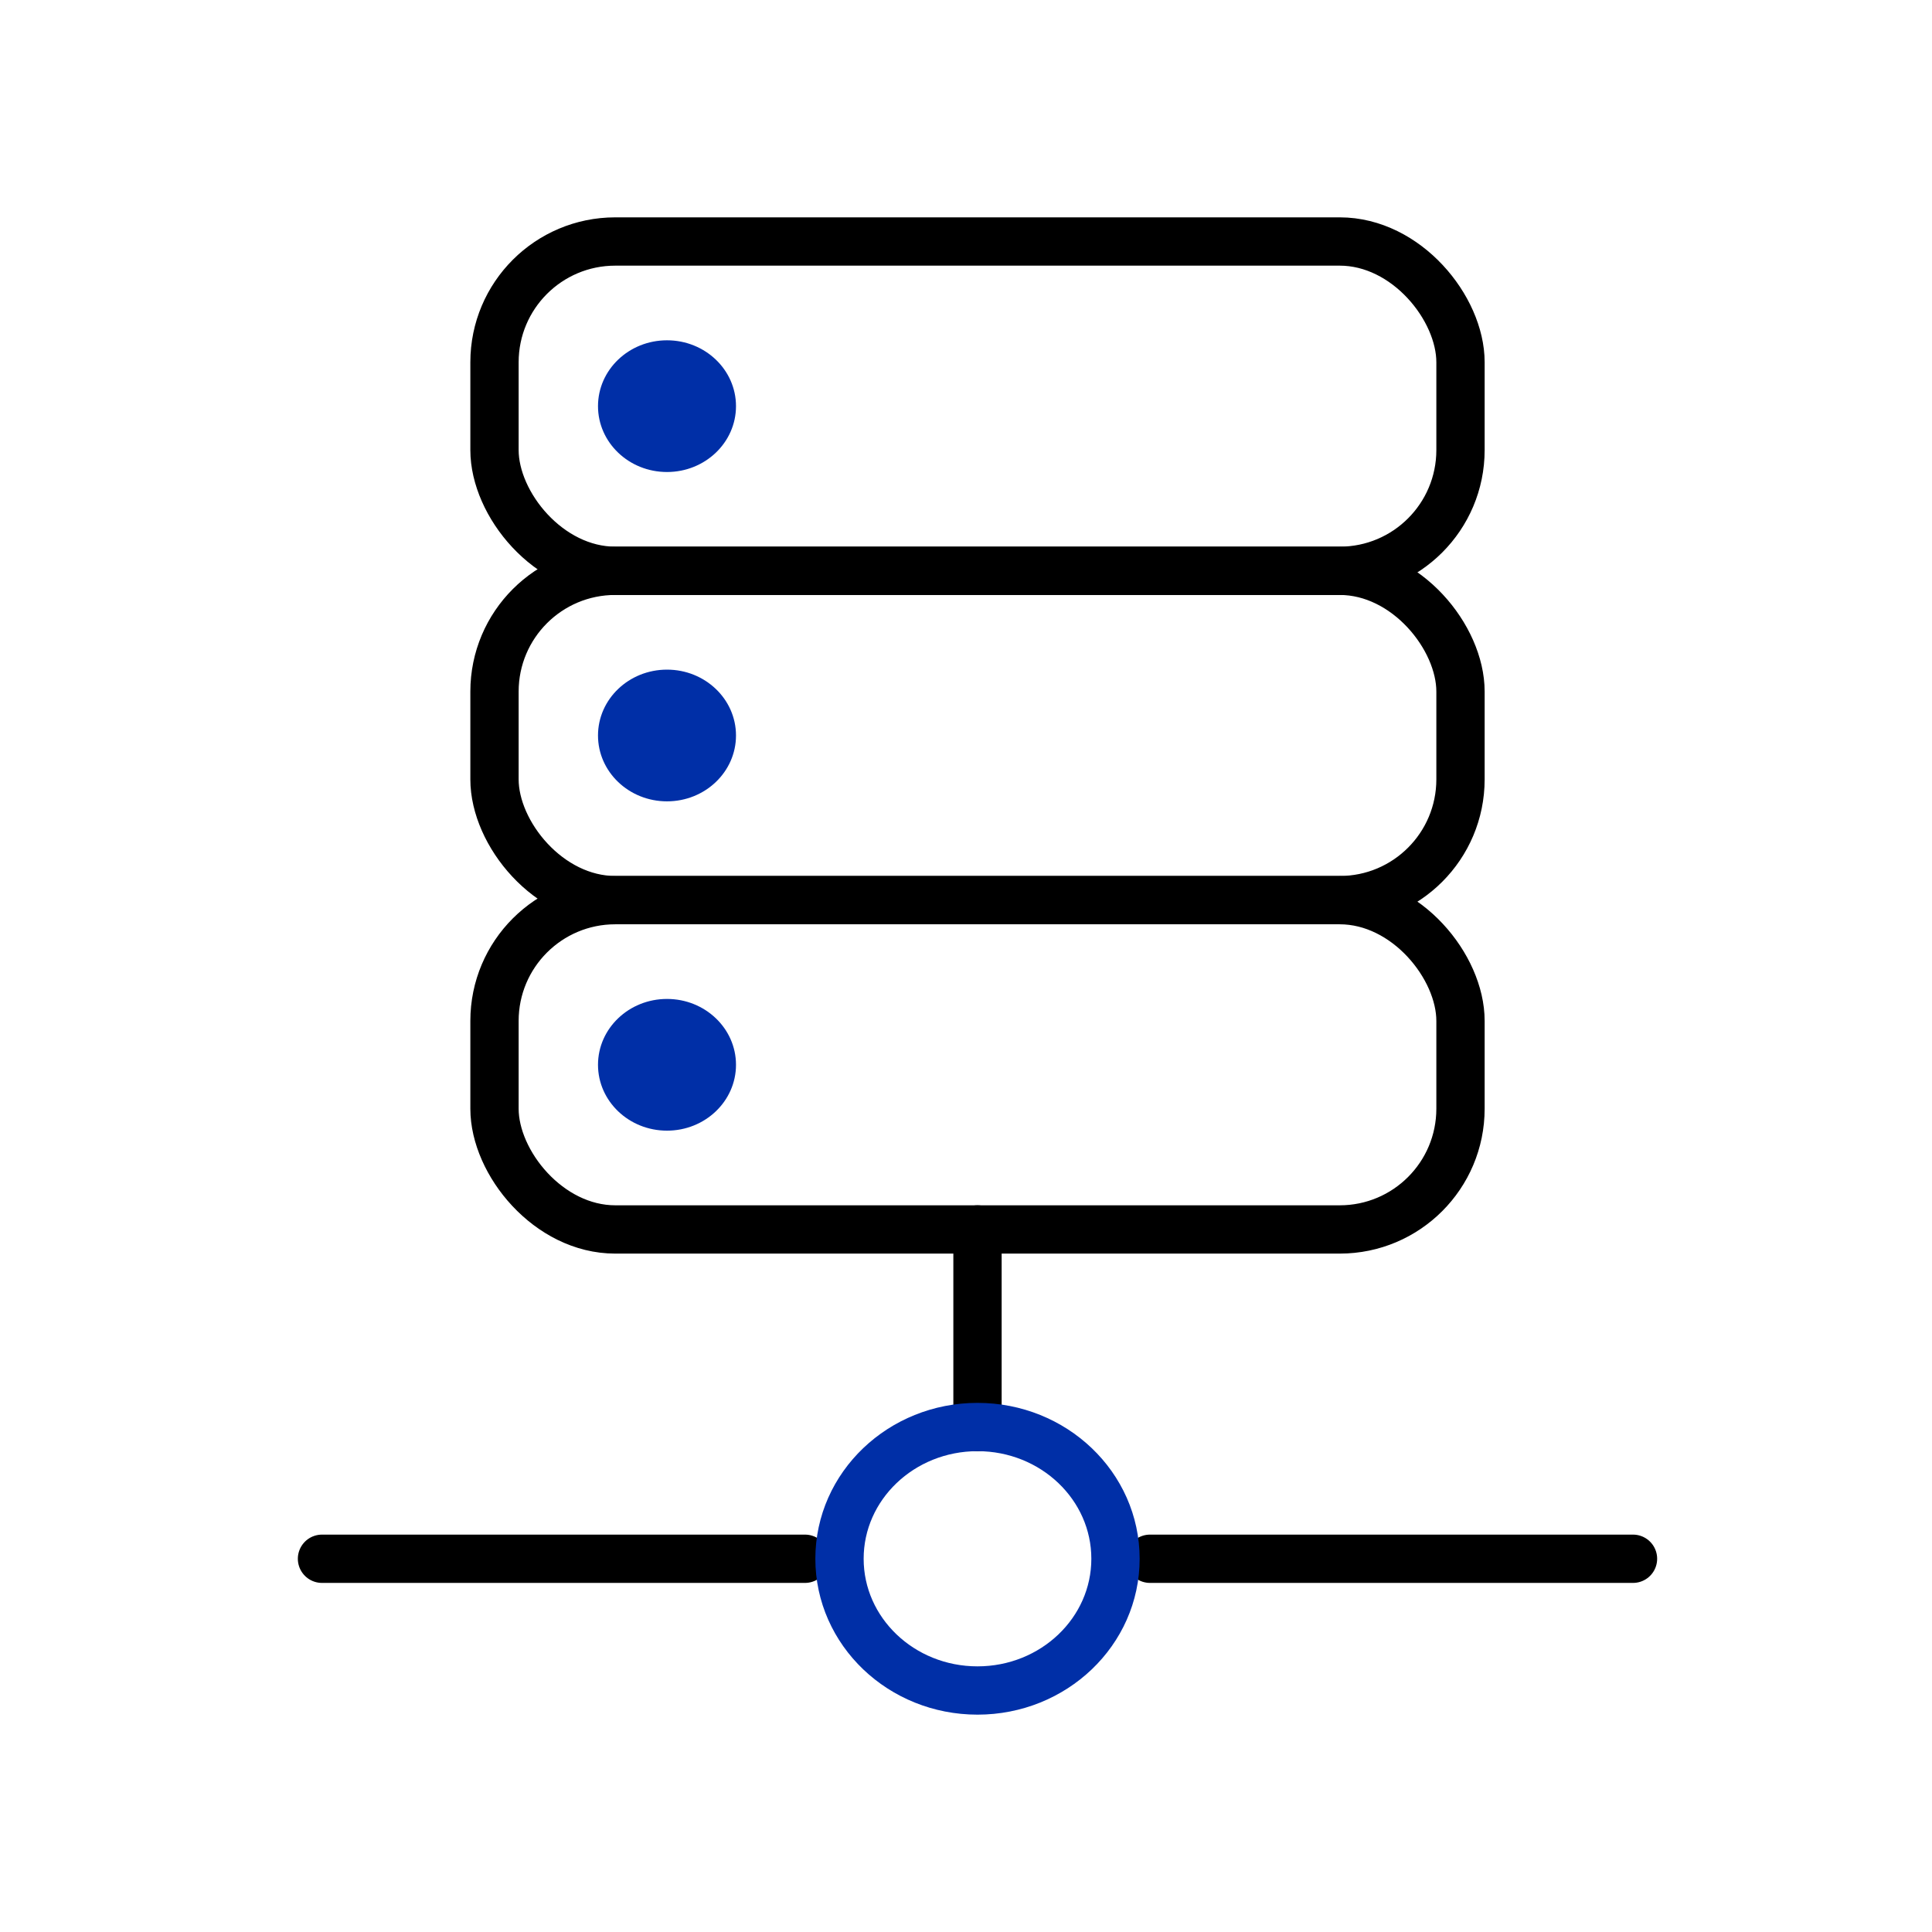 <?xml version="1.0" encoding="UTF-8"?>
<svg width="80px" height="80px" viewBox="0 0 80 80" version="1.1" xmlns="http://www.w3.org/2000/svg" xmlns:xlink="http://www.w3.org/1999/xlink">
    <title>插画/light/未选中/三级插画/2</title>
    <g id="插画/light/未选中/三级插画/2" stroke="none" stroke-width="1" fill="none" fill-rule="evenodd">
        <g id="编组-13" transform="translate(13.333, 10)">
            <rect id="矩形" stroke="#000000" stroke-width="2" x="7.143" y="0" width="40" height="13.636" rx="5"></rect>
            <rect id="矩形" stroke="#000000" stroke-width="2" x="7.143" y="13.636" width="40" height="13.636" rx="5"></rect>
            <rect id="矩形" stroke="#000000" stroke-width="2" x="7.143" y="27.273" width="40" height="13.636" rx="5"></rect>
            <ellipse id="椭圆形" fill="#002FA7" cx="14.286" cy="6.818" rx="2.857" ry="2.727"></ellipse>
            <ellipse id="椭圆形" fill="#002FA7" cx="14.286" cy="20.455" rx="2.857" ry="2.727"></ellipse>
            <ellipse id="椭圆形" fill="#002FA7" cx="14.286" cy="34.091" rx="2.857" ry="2.727"></ellipse>
            <line x1="27.143" y1="40.909" x2="27.143" y2="49.091" id="路径-8" stroke="#000000" stroke-width="2" stroke-linecap="round" stroke-linejoin="bevel"></line>
            <line x1="54.286" y1="54.545" x2="34.286" y2="54.545" id="路径-8" stroke="#000000" stroke-width="2" stroke-linecap="round" stroke-linejoin="bevel"></line>
            <line x1="20" y1="54.545" x2="0" y2="54.545" id="路径-8" stroke="#000000" stroke-width="2" stroke-linecap="round" stroke-linejoin="bevel"></line>
            <ellipse id="椭圆形" stroke="#002FA7" stroke-width="2" cx="27.143" cy="54.545" rx="5.714" ry="5.455"></ellipse>
        </g>
    </g>
</svg>